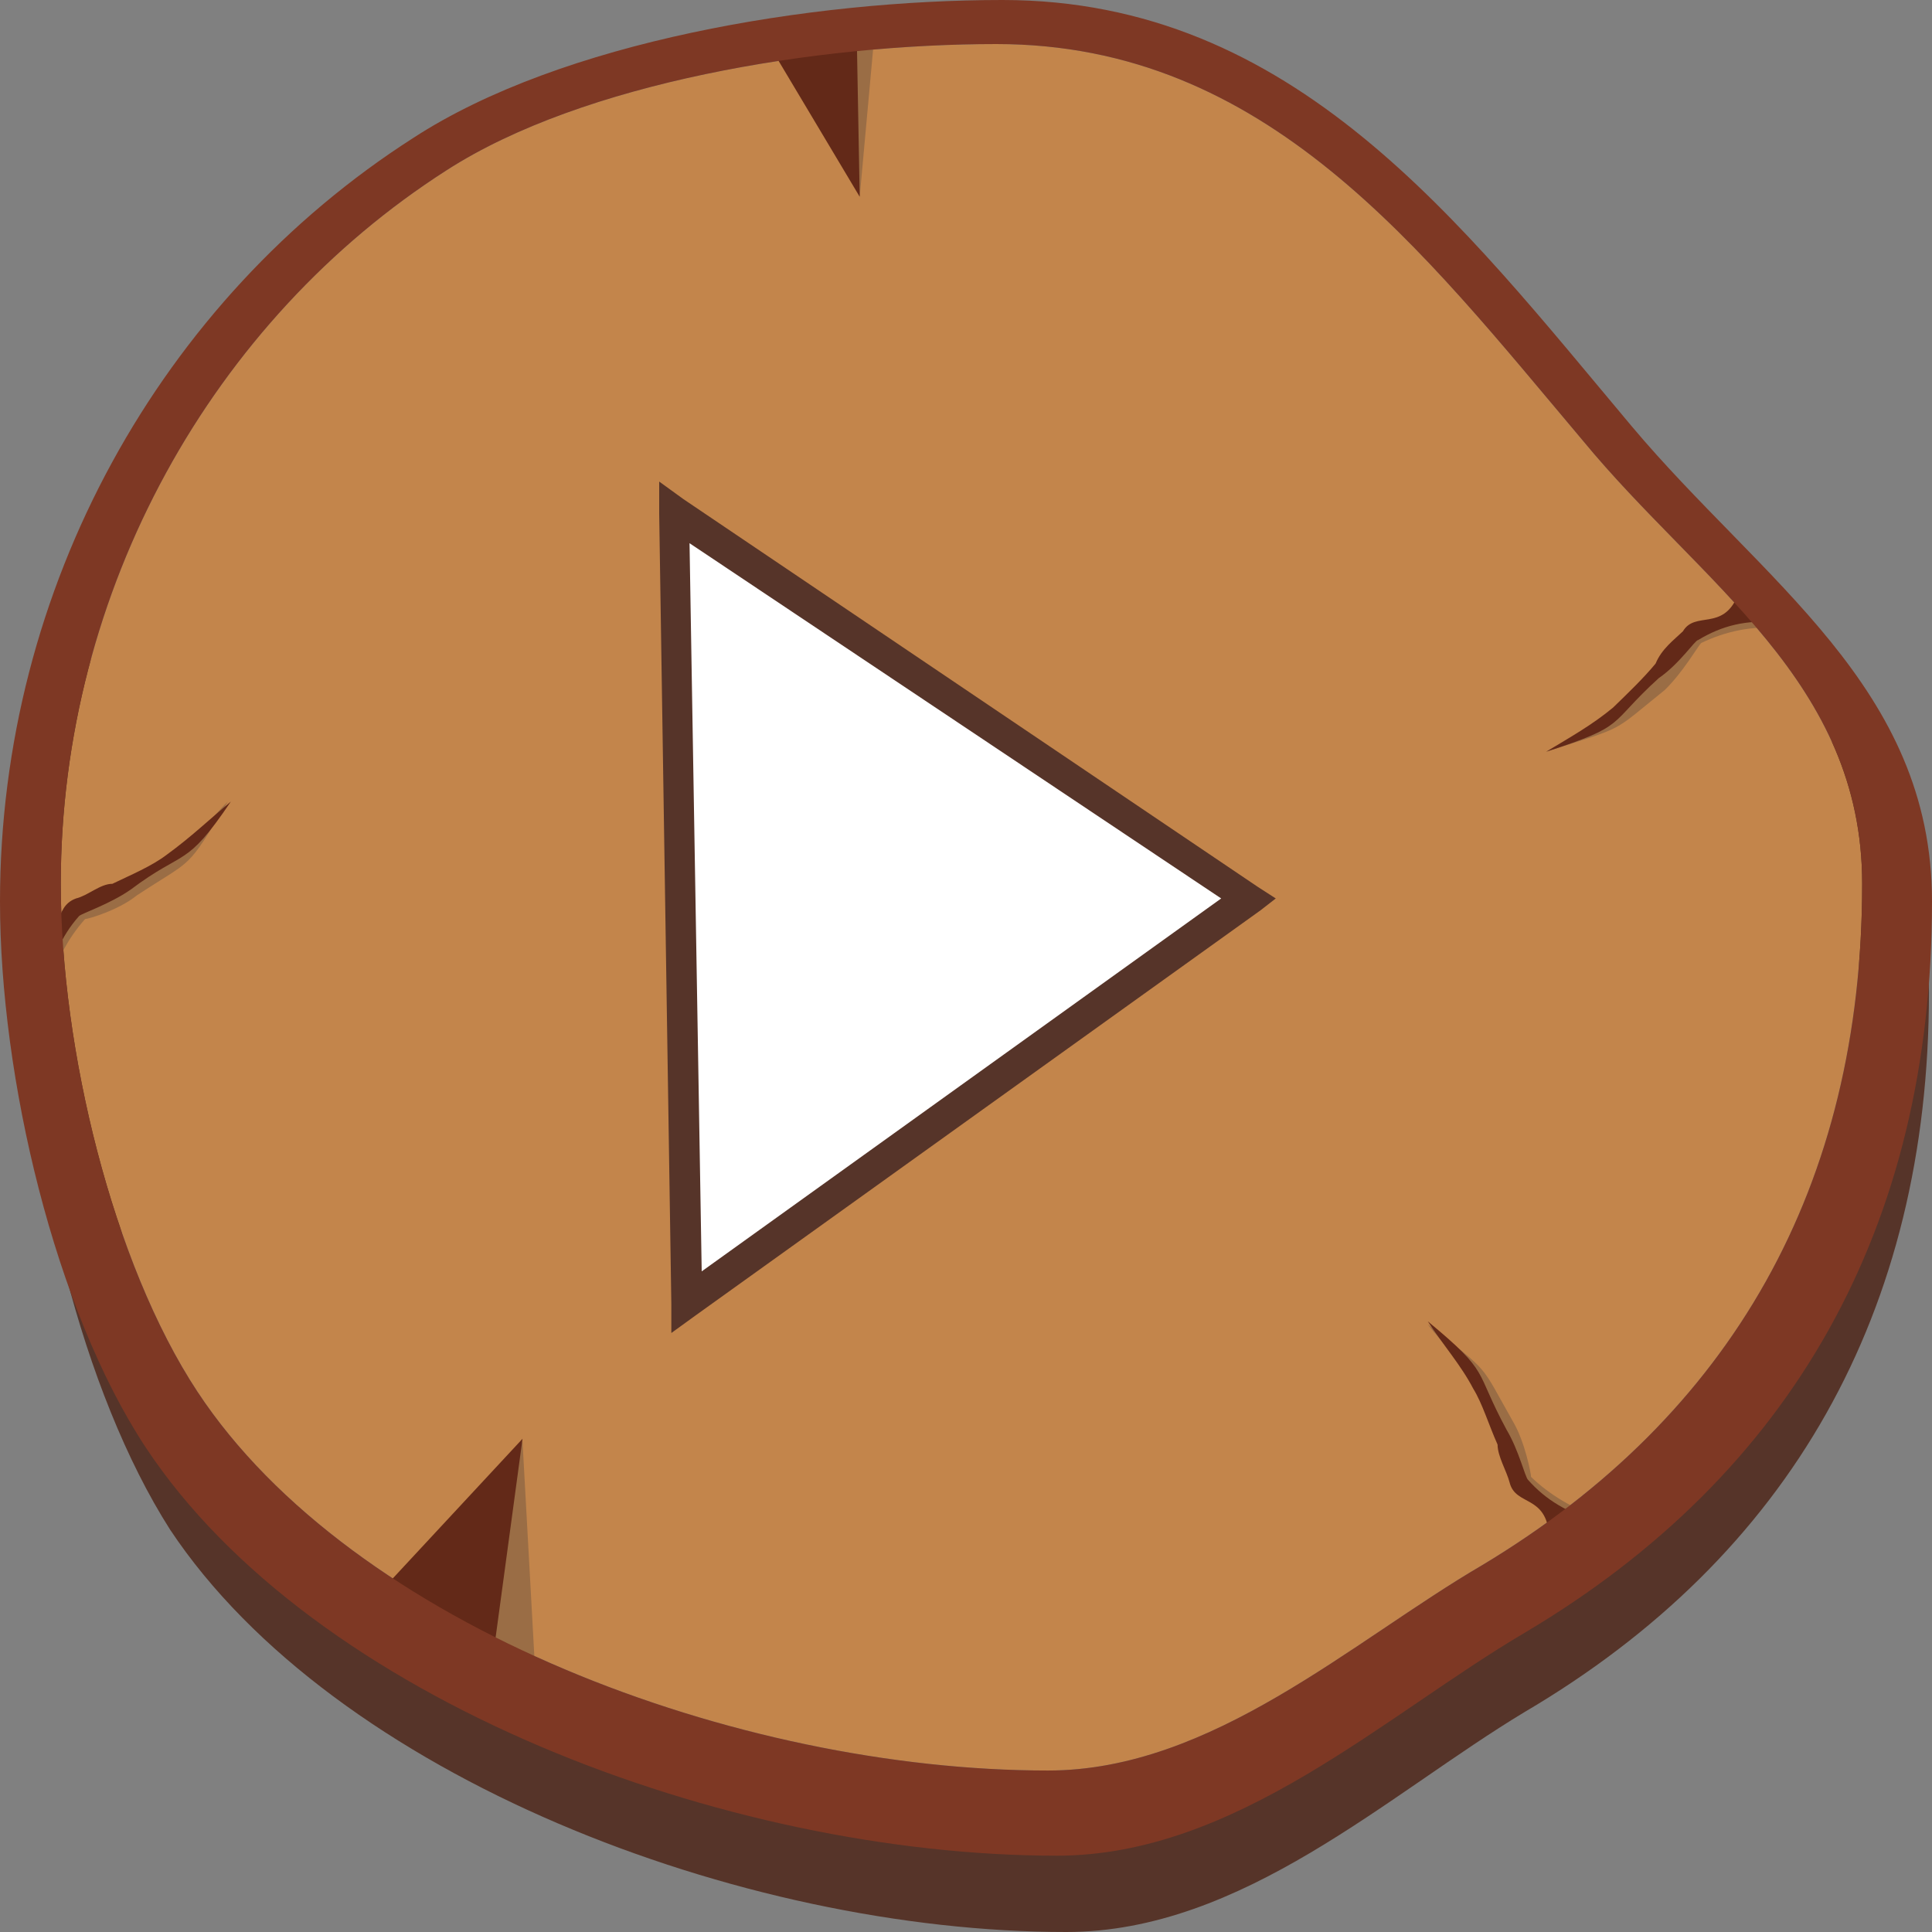 <svg width="50" height="50" viewBox="0 0 50 50" fill="none" xmlns="http://www.w3.org/2000/svg">
<rect x="0" y="0" width="50" height="50" fill="#808080" stroke="none"/>
<path fill-rule="evenodd" clip-rule="evenodd" d="M26.022 3.876C32.939 3.876 36.871 9.119 40.96 13.907C44.025 17.629 48.113 20.136 48.113 25.229C48.113 32.903 44.731 38.83 38.443 42.554C35.063 44.529 31.526 47.874 27.357 47.874C19.497 47.874 9.669 44.15 5.739 38.146C3.537 34.88 2.28 29.409 2.28 25.229C2.28 17.782 6.053 10.943 12.027 7.067C15.565 4.863 21.461 3.876 26.022 3.876ZM26.179 2.736C33.649 2.736 37.893 8.435 42.218 13.602C45.52 17.553 49.921 20.213 49.921 25.684C49.921 33.967 46.306 40.274 39.467 44.301C35.927 46.43 32.154 50 27.593 50C19.183 50 8.648 45.973 4.404 39.59C2.123 36.018 0.707 30.167 0.707 25.684C0.707 17.707 4.796 10.334 11.164 6.231C14.937 3.8 21.305 2.736 26.179 2.736Z" fill="#563429"/>
<path fill-rule="evenodd" clip-rule="evenodd" d="M25.786 1.14C32.783 1.14 36.793 6.46 40.96 11.398C44.025 15.121 48.193 17.629 48.193 22.873C48.193 30.7 44.811 36.627 38.364 40.503C34.984 42.478 31.369 45.821 27.121 45.821C19.105 45.821 9.119 42.098 5.111 36.018C2.908 32.676 1.573 27.128 1.573 22.873C1.573 15.274 5.503 8.283 11.557 4.407C15.094 2.127 21.147 1.14 25.786 1.14Z" fill="#C3854B"/>
<path fill-rule="evenodd" clip-rule="evenodd" d="M40.016 19.454C40.644 19.073 41.351 18.845 41.823 18.465C42.295 18.086 42.611 17.707 42.925 17.25C43.083 16.946 43.396 16.718 43.632 16.414C43.946 15.957 44.653 16.49 45.046 15.502C45.363 15.73 45.755 16.034 46.07 16.261C45.363 16.185 44.653 16.338 44.025 16.642C43.946 16.718 43.554 17.401 43.083 17.858C41.666 18.997 42.136 18.769 40.016 19.454Z" fill="#9A6D45"/>
<path fill-rule="evenodd" clip-rule="evenodd" d="M40.016 19.454C40.644 19.073 41.194 18.769 41.745 18.313C42.136 17.934 42.533 17.553 42.847 17.173C43.004 16.793 43.318 16.565 43.554 16.338C43.868 15.806 44.575 16.338 44.967 15.426C45.283 15.654 45.599 15.881 45.99 16.109C45.203 16.034 44.575 16.185 43.946 16.565C43.868 16.565 43.475 17.173 42.925 17.553C41.588 18.769 42.136 18.769 40.016 19.454Z" fill="#632918"/>
<path fill-rule="evenodd" clip-rule="evenodd" d="M5.896 20.745C5.424 21.201 5.033 21.808 4.483 22.189C4.008 22.492 3.537 22.721 3.066 22.949C2.673 23.024 2.358 23.252 2.045 23.406C1.495 23.633 1.809 24.392 0.785 24.544C0.942 24.924 1.1 25.305 1.259 25.684C1.417 24.924 1.73 24.316 2.202 23.785C2.28 23.785 3.066 23.557 3.537 23.176C5.033 22.189 4.796 22.569 5.896 20.745Z" fill="#9A6D45"/>
<path fill-rule="evenodd" clip-rule="evenodd" d="M5.974 20.745C5.424 21.201 4.953 21.656 4.325 22.113C3.929 22.417 3.38 22.645 2.908 22.873C2.594 22.873 2.28 23.176 1.967 23.252C1.338 23.481 1.73 24.24 0.707 24.393C0.863 24.772 1.02 25.153 1.181 25.533C1.338 24.848 1.573 24.24 2.045 23.709C2.123 23.633 2.83 23.406 3.38 23.024C4.796 21.96 4.796 22.493 5.974 20.745Z" fill="#632918"/>
<path fill-rule="evenodd" clip-rule="evenodd" d="M13.523 37.31L13.837 43.009L11.085 41.565L13.523 37.31Z" fill="#9A6D45"/>
<path fill-rule="evenodd" clip-rule="evenodd" d="M13.523 37.235L12.813 42.477L10.064 40.958L13.523 37.235Z" fill="#632918"/>
<path fill-rule="evenodd" clip-rule="evenodd" d="M22.249 5.092L22.643 0.761L20.362 1.14L21.539 3.115L22.249 5.092Z" fill="#9A6D45"/>
<path fill-rule="evenodd" clip-rule="evenodd" d="M22.249 5.092L22.171 0.836L19.89 1.14L21.069 3.115L22.249 5.092Z" fill="#632918"/>
<path fill-rule="evenodd" clip-rule="evenodd" d="M36.95 34.271C37.343 34.804 37.892 35.259 38.286 35.791C38.521 36.247 38.679 36.779 38.835 37.234C38.914 37.615 39.071 37.995 39.228 38.298C39.387 38.83 40.172 38.602 40.253 39.59C40.644 39.514 41.038 39.363 41.429 39.287C40.723 39.059 40.094 38.678 39.624 38.222C39.624 38.146 39.467 37.31 39.15 36.779C38.286 35.259 38.6 35.563 36.95 34.271Z" fill="#9A6D45"/>
<path fill-rule="evenodd" clip-rule="evenodd" d="M36.95 34.195C37.343 34.804 37.814 35.334 38.129 35.942C38.364 36.323 38.521 36.855 38.757 37.386C38.757 37.691 38.993 38.07 39.071 38.375C39.228 38.981 40.016 38.678 40.094 39.742C40.488 39.59 40.881 39.514 41.273 39.363C40.566 39.135 40.016 38.83 39.545 38.298C39.467 38.222 39.309 37.538 38.993 37.007C38.129 35.411 38.6 35.563 36.95 34.195Z" fill="#632918"/>
<path fill-rule="evenodd" clip-rule="evenodd" d="M25.786 1.14C32.782 1.14 36.793 6.46 40.96 11.398C44.025 15.121 48.193 17.629 48.193 22.873C48.193 30.7 44.811 36.627 38.364 40.503C34.984 42.477 31.369 45.821 27.121 45.821C19.105 45.821 9.119 42.098 5.111 36.018C2.908 32.676 1.573 27.128 1.573 22.873C1.573 15.274 5.503 8.283 11.557 4.407C15.094 2.127 21.147 1.14 25.786 1.14ZM25.944 -3.05574e-05C33.491 -3.05574e-05 37.814 5.775 42.218 11.019C45.599 15.046 50 17.782 50 23.328C50 31.763 46.384 38.146 39.467 42.251C35.849 44.378 31.996 48.025 27.357 48.025C18.791 48.025 8.098 43.997 3.773 37.462C1.417 33.891 0 27.888 0 23.328C0 15.198 4.167 7.75 10.692 3.572C14.544 1.064 20.99 -3.05574e-05 25.944 -3.05574e-05Z" fill="#7E3824"/>
<path fill-rule="evenodd" clip-rule="evenodd" d="M32.311 23.252L17.767 33.739L17.453 13.297L32.311 23.252Z" fill="white"/>
<path d="M18.16 32.903L31.604 23.252L17.845 14.058L18.16 32.903ZM32.625 23.557L18.002 34.043L17.374 34.498V33.739L17.06 13.297V12.463L17.688 12.918L32.547 22.949L33.017 23.252L32.625 23.557Z" fill="#563429"/>
</svg>
